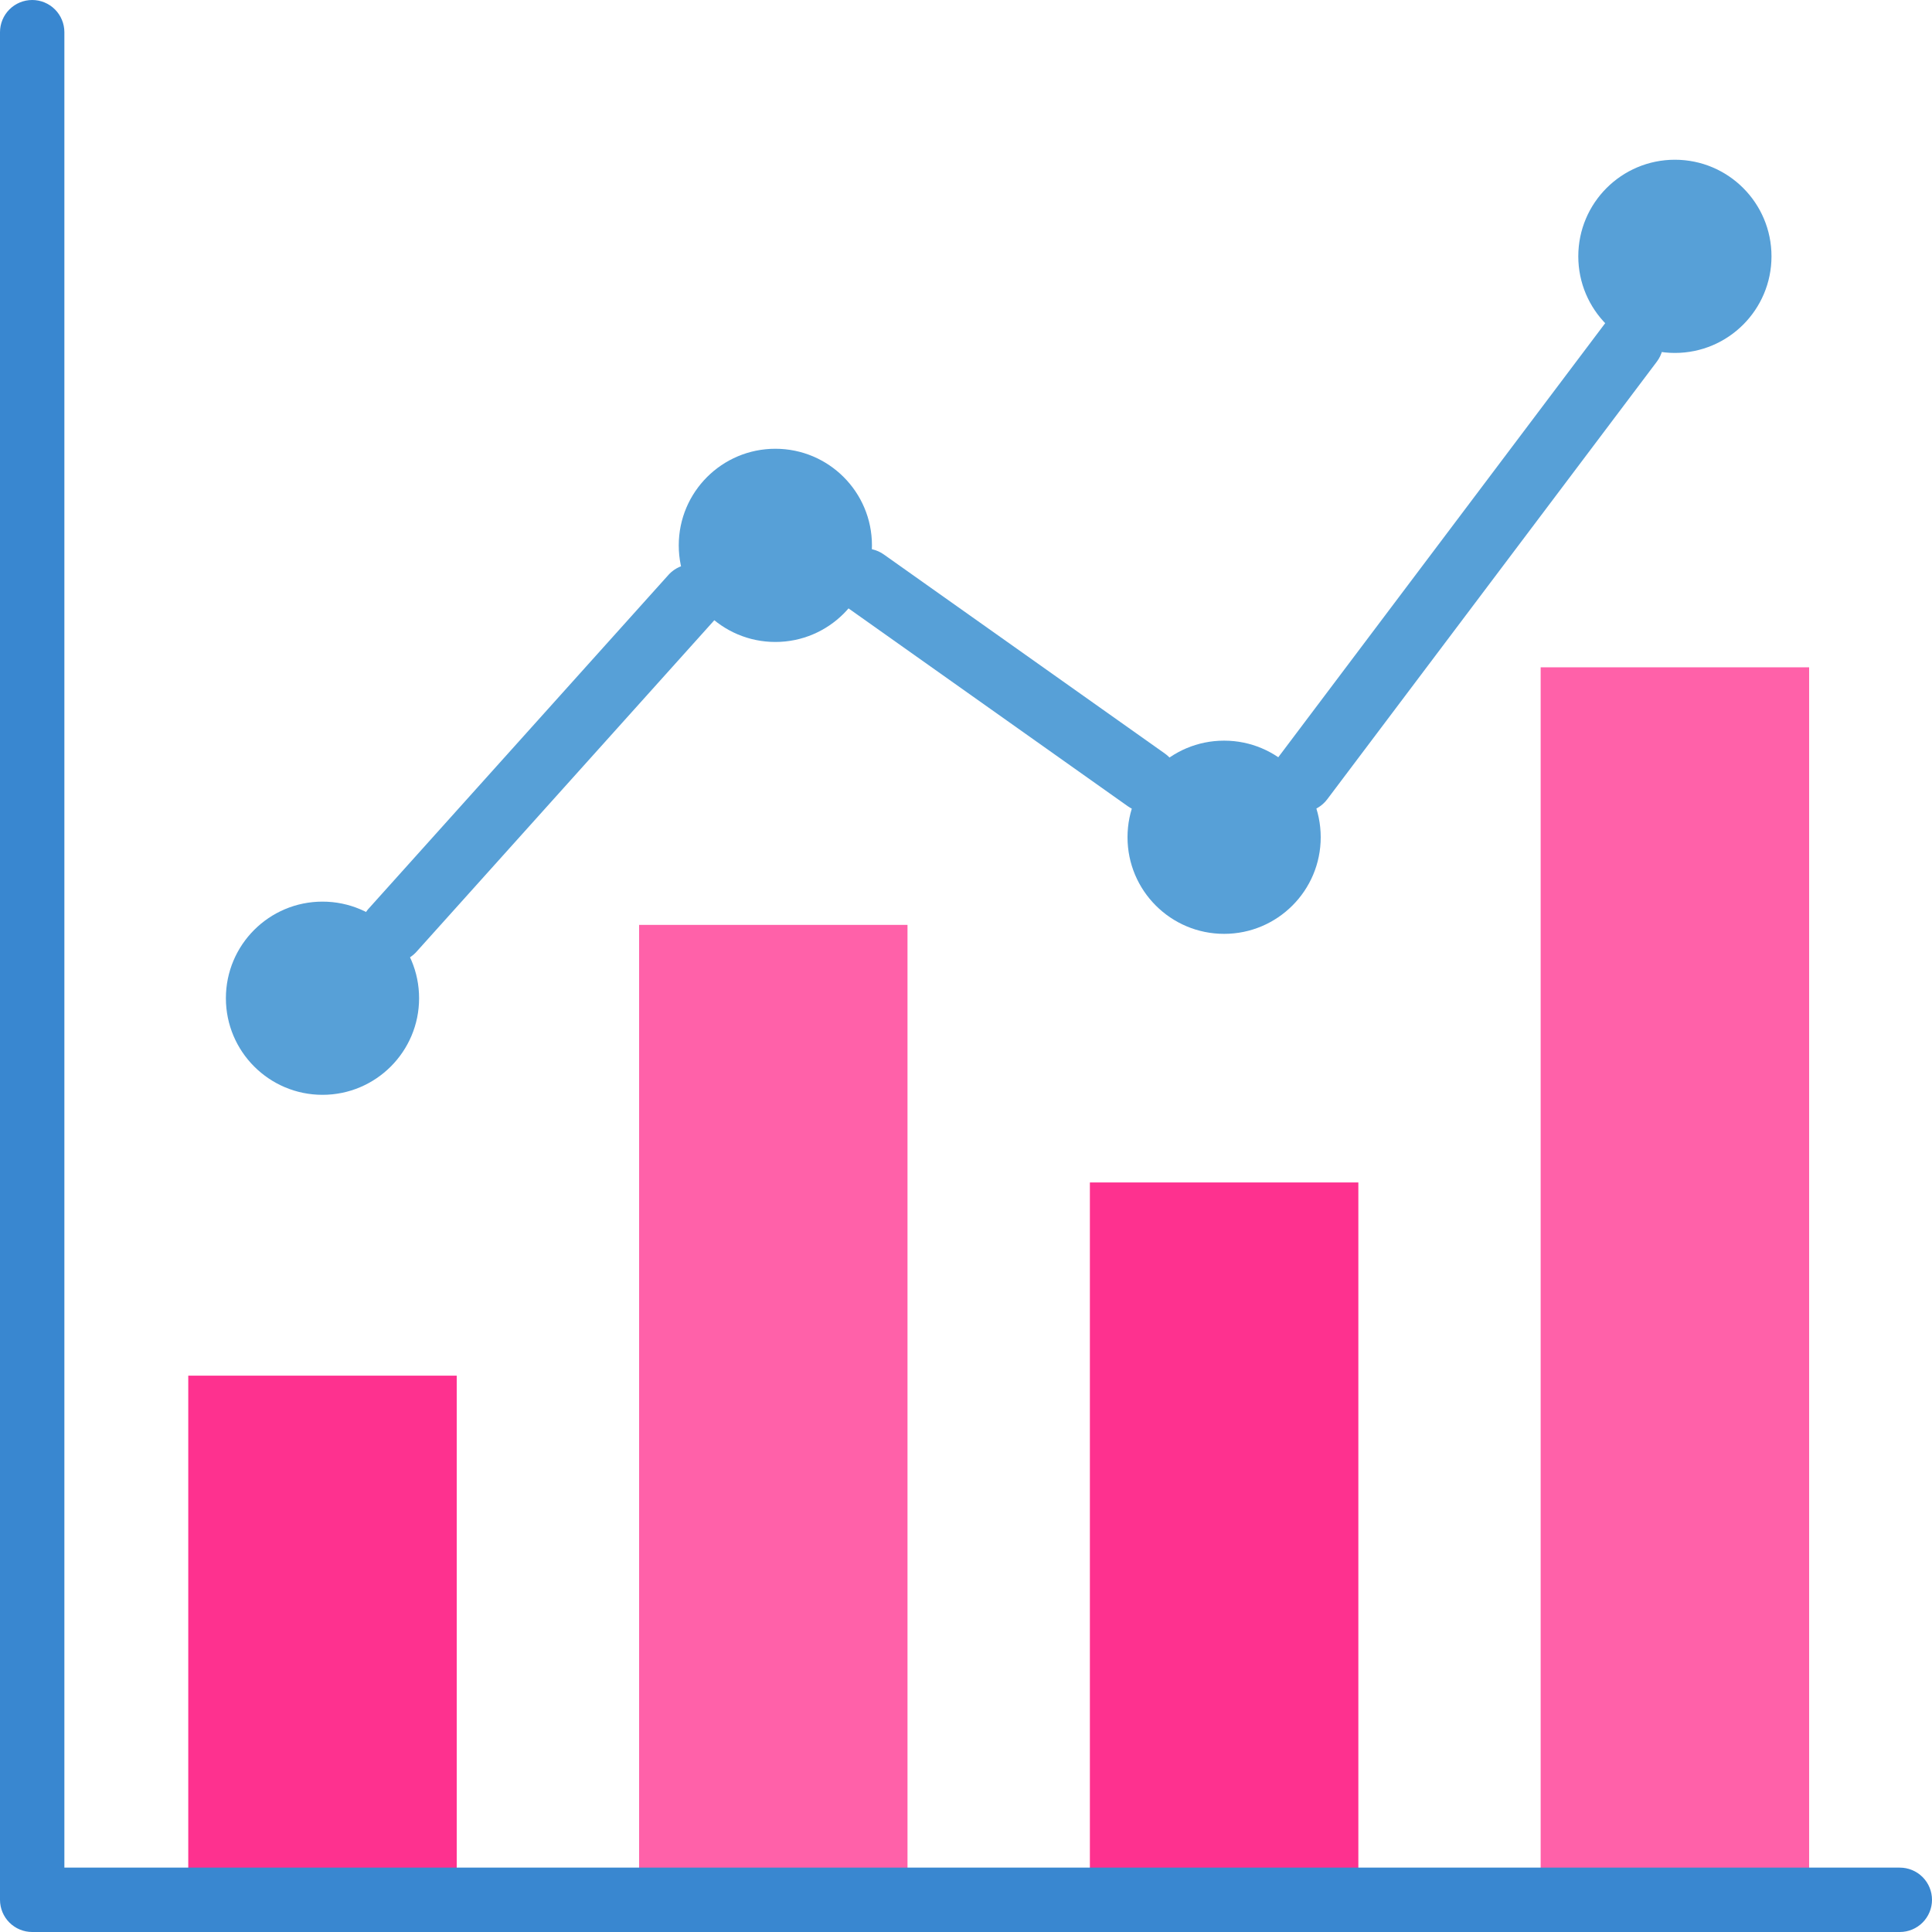 <svg width="25" height="25" viewBox="0 0 25 25" fill="none" xmlns="http://www.w3.org/2000/svg">
<path d="M8.27 11.968H11.743V24.583H8.27V11.968Z" fill="#FF61A9"/>
<path d="M2.436 17.801H5.91V24.583H2.436V17.801ZM14.103 15.301H17.577V24.583H14.103V15.301Z" fill="#FE318F"/>
<path d="M19.936 8.635H23.41V24.583H19.936V8.635Z" fill="#FF61A9"/>
<path d="M24.583 24.167H0.833V0.417C0.833 0.306 0.789 0.2 0.711 0.122C0.633 0.044 0.527 0 0.417 0C0.306 0 0.2 0.044 0.122 0.122C0.044 0.2 0 0.306 0 0.417V24.583C0 24.694 0.044 24.8 0.122 24.878C0.2 24.956 0.306 25 0.417 25H24.583C24.694 25 24.8 24.956 24.878 24.878C24.956 24.8 25 24.694 25 24.583C25 24.473 24.956 24.367 24.878 24.289C24.8 24.211 24.694 24.167 24.583 24.167Z" fill="#3987D0"/>
<path d="M4.173 14.167C4.863 14.167 5.423 13.607 5.423 12.917C5.423 12.226 4.863 11.667 4.173 11.667C3.483 11.667 2.923 12.226 2.923 12.917C2.923 13.607 3.483 14.167 4.173 14.167Z" fill="#57A0D7"/>
<path d="M15.84 12.084C16.53 12.084 17.09 11.524 17.09 10.834C17.09 10.143 16.53 9.584 15.84 9.584C15.149 9.584 14.59 10.143 14.59 10.834C14.59 11.524 15.149 12.084 15.84 12.084Z" fill="#57A0D7"/>
<path d="M10.033 8.307C10.723 8.307 11.283 7.747 11.283 7.057C11.283 6.366 10.723 5.807 10.033 5.807C9.343 5.807 8.783 6.366 8.783 7.057C8.783 7.747 9.343 8.307 10.033 8.307Z" fill="#57A0D7"/>
<path d="M21.673 4.567C22.363 4.567 22.923 4.007 22.923 3.317C22.923 2.626 22.363 2.067 21.673 2.067C20.983 2.067 20.423 2.626 20.423 3.317C20.423 4.007 20.983 4.567 21.673 4.567Z" fill="#57A0D7"/>
<path d="M8.659 7.429L4.76 11.769C4.691 11.852 4.656 11.959 4.663 12.066C4.671 12.175 4.72 12.275 4.8 12.348C4.881 12.42 4.987 12.458 5.095 12.454C5.203 12.45 5.305 12.404 5.38 12.326L9.279 7.986C9.349 7.903 9.383 7.797 9.376 7.689C9.368 7.581 9.319 7.48 9.239 7.408C9.158 7.335 9.053 7.297 8.945 7.301C8.836 7.305 8.734 7.351 8.659 7.429ZM11.437 7.175C11.347 7.111 11.235 7.085 11.126 7.104C11.017 7.122 10.919 7.184 10.856 7.274C10.792 7.364 10.766 7.476 10.785 7.585C10.804 7.694 10.865 7.791 10.955 7.855L14.593 10.432C14.638 10.464 14.688 10.487 14.742 10.499C14.795 10.511 14.85 10.513 14.904 10.504C14.958 10.494 15.01 10.475 15.056 10.445C15.102 10.416 15.143 10.378 15.174 10.333C15.238 10.243 15.264 10.131 15.245 10.022C15.226 9.913 15.165 9.816 15.075 9.752L11.437 7.175ZM21.357 4.096C21.269 4.029 21.158 4.001 21.048 4.016C20.939 4.031 20.84 4.09 20.774 4.178L16.509 9.841C16.476 9.885 16.452 9.935 16.439 9.988C16.425 10.041 16.422 10.096 16.43 10.15C16.437 10.204 16.455 10.256 16.483 10.303C16.511 10.351 16.548 10.392 16.591 10.425C16.635 10.458 16.685 10.482 16.738 10.495C16.791 10.509 16.846 10.512 16.9 10.504C16.954 10.497 17.007 10.479 17.054 10.451C17.101 10.423 17.142 10.386 17.175 10.342L21.44 4.679C21.506 4.591 21.535 4.48 21.519 4.37C21.504 4.261 21.445 4.162 21.357 4.096Z" fill="#57A0D7"/>
</svg>
